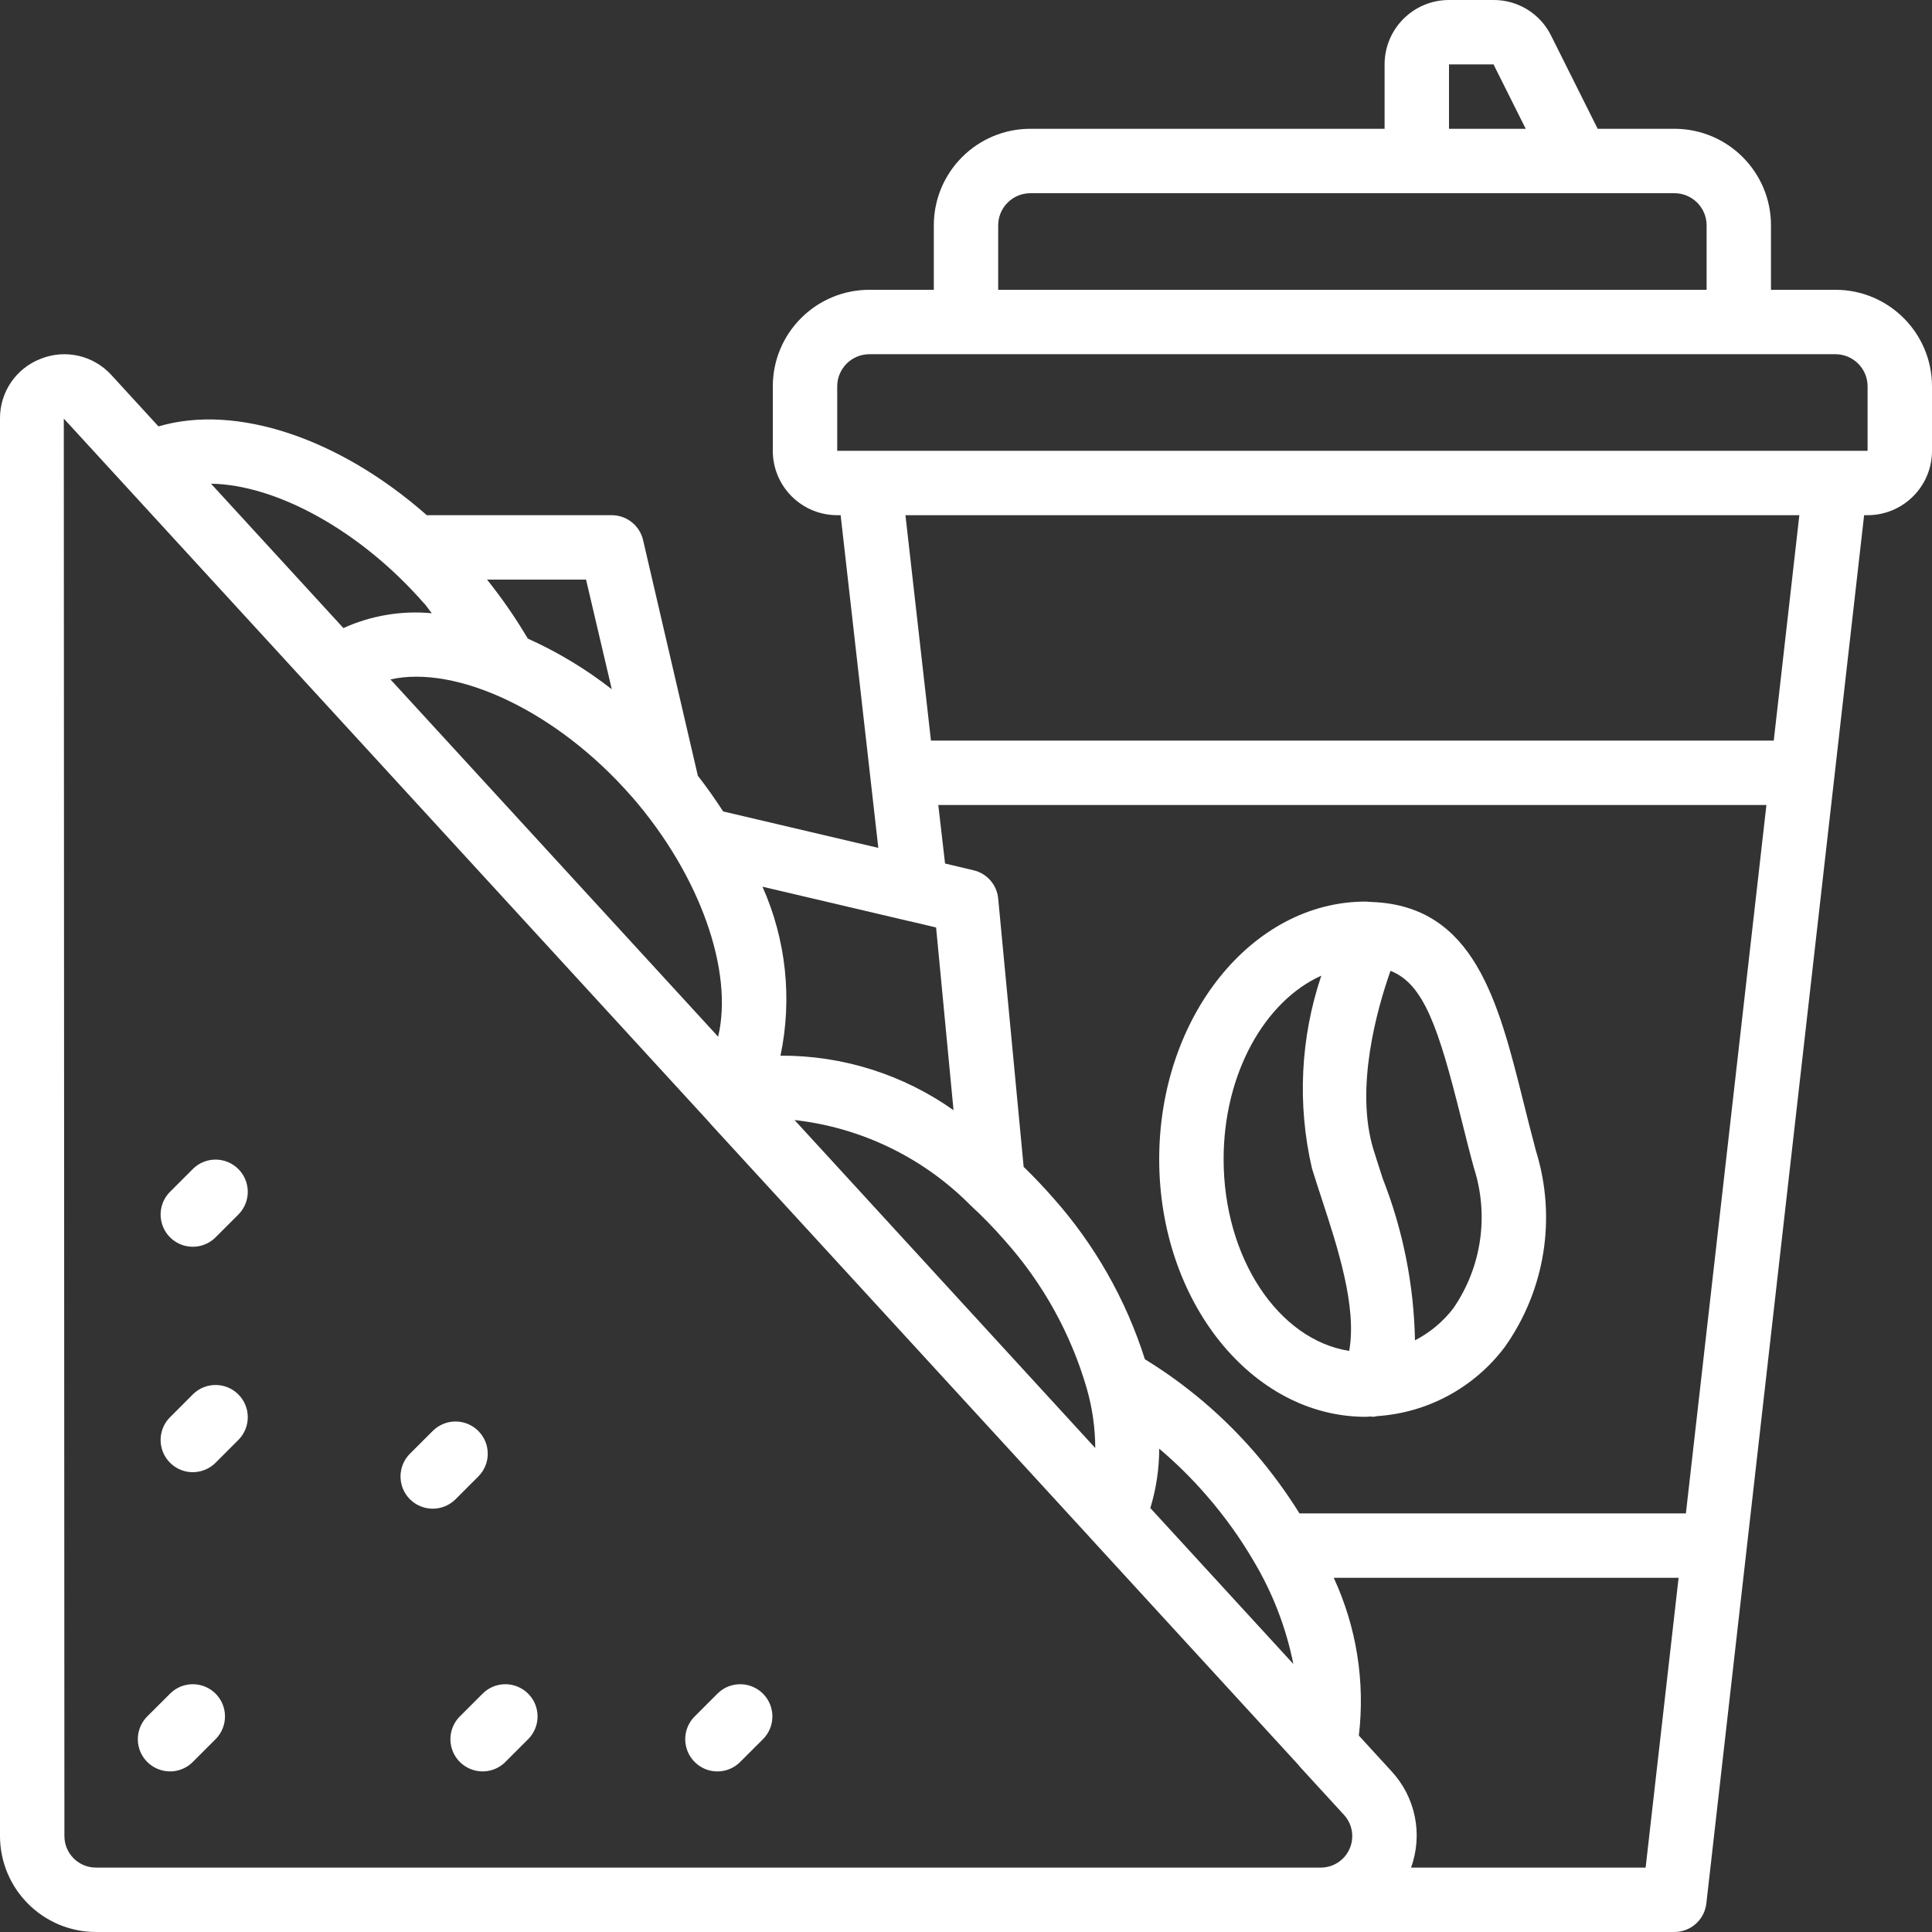 <svg width="44" height="44" viewBox="0 0 44 44" fill="none" xmlns="http://www.w3.org/2000/svg">
<rect x="0" y="0" width="44" height="44" fill="#333333" stroke="none"/>
<g clip-path="url(#clip0_55_32)">
<path d="M41.8 6.6H40.333V5.133C40.333 3.918 39.348 2.933 38.133 2.933H36.386L35.325 0.811C35.079 0.312 34.57 -0.002 34.014 -0H33C32.19 -0 31.533 0.657 31.533 1.467V2.933H23.467C22.252 2.933 21.267 3.918 21.267 5.133V6.6H19.8C18.585 6.6 17.6 7.585 17.6 8.8V10.267C17.6 11.077 18.257 11.733 19.067 11.733H19.145L20.003 19.31L16.469 18.48C16.291 18.206 16.102 17.934 15.893 17.667L14.646 12.301C14.569 11.969 14.274 11.734 13.933 11.733H9.72C7.732 9.981 5.382 9.189 3.609 9.711L2.533 8.537C2.126 8.093 1.487 7.947 0.928 8.171C0.367 8.387 -0.002 8.926 4.84458e-06 9.526V41.815C0.002 43.021 0.979 43.998 2.185 44H38.133C38.506 44 38.819 43.72 38.861 43.349L42.454 11.733H42.533C43.343 11.733 44 11.076 44 10.267V8.8C44 7.585 43.015 6.6 41.8 6.6ZM33 1.467H34.014L34.747 2.933H33V1.467ZM22.733 5.133C22.733 4.728 23.062 4.4 23.467 4.4H38.133C38.538 4.4 38.867 4.728 38.867 5.133V6.6H22.733V5.133ZM20.68 20.973L20.726 20.982L21.319 21.123L21.716 25.284C20.564 24.469 19.186 24.035 17.775 24.042C18.047 22.748 17.903 21.402 17.365 20.194L20.68 20.973ZM22.113 27.46L22.122 27.468C22.388 27.713 22.64 27.973 22.878 28.246C23.75 29.22 24.392 30.378 24.754 31.634C24.878 32.071 24.942 32.523 24.944 32.978L18.095 25.508C19.618 25.679 21.037 26.368 22.113 27.46ZM14.385 18.14V18.138C15.968 19.957 16.705 22.142 16.355 23.61L8.892 15.473C10.397 15.137 12.687 16.194 14.385 18.14ZM13.347 13.2L13.933 15.697C13.344 15.237 12.702 14.85 12.02 14.543C11.743 14.074 11.433 13.625 11.092 13.2H13.347ZM9.66 13.745H9.663C9.724 13.815 9.774 13.892 9.833 13.966C9.144 13.902 8.451 14.018 7.821 14.304L4.806 11.016C6.28 11.037 8.204 12.074 9.66 13.745ZM30.737 42.102C30.624 42.364 30.366 42.533 30.081 42.533H23.467H2.185C1.788 42.533 1.467 42.212 1.467 41.815L1.453 9.533L16.172 25.581V25.585L24.817 35.009L24.826 35.02L29.568 40.192C29.585 40.214 29.602 40.236 29.622 40.257L30.605 41.329C30.799 41.538 30.851 41.841 30.737 42.102ZM26.198 34.345C26.332 33.907 26.4 33.451 26.4 32.993C26.785 33.318 27.144 33.673 27.474 34.054C27.883 34.523 28.247 35.029 28.56 35.567C28.988 36.287 29.291 37.074 29.455 37.896L26.198 34.345ZM37.478 42.533H32.136C32.411 41.773 32.237 40.924 31.685 40.333L30.947 39.527C31.092 38.299 30.894 37.055 30.375 35.933H38.229L37.478 42.533ZM38.395 34.467H29.595C29.294 33.984 28.957 33.524 28.586 33.092C27.864 32.255 27.017 31.534 26.074 30.956C25.643 29.597 24.931 28.345 23.984 27.28C23.764 27.03 23.544 26.798 23.313 26.574L22.733 20.463C22.704 20.151 22.478 19.892 22.172 19.82L21.523 19.666L21.369 18.333H40.229L38.395 34.467ZM40.396 16.867H21.202L20.621 11.733H40.979L40.396 16.867ZM42.533 10.267H19.067V8.8C19.067 8.395 19.395 8.067 19.8 8.067H41.8C42.205 8.067 42.533 8.395 42.533 8.8V10.267Z" fill="white"/>
<path d="M31.101 32.267C31.142 32.267 31.183 32.261 31.225 32.259C31.236 32.259 31.247 32.267 31.258 32.267C31.294 32.264 31.331 32.259 31.367 32.251C32.515 32.174 33.572 31.602 34.266 30.683C35.19 29.385 35.454 27.73 34.98 26.209C34.878 25.829 34.785 25.456 34.695 25.096C34.123 22.803 33.576 20.64 31.26 20.543C31.236 20.543 31.214 20.539 31.191 20.539C31.167 20.539 31.133 20.533 31.101 20.533C28.509 20.533 26.4 23.165 26.4 26.4C26.4 29.635 28.509 32.267 31.101 32.267ZM31.668 22.11C32.426 22.408 32.76 23.401 33.272 25.451C33.364 25.818 33.459 26.202 33.565 26.591C33.916 27.672 33.745 28.855 33.101 29.792C32.867 30.098 32.568 30.349 32.225 30.525C32.201 29.264 31.953 28.018 31.492 26.844C31.419 26.616 31.346 26.395 31.281 26.184C30.854 24.796 31.354 22.997 31.668 22.11ZM30.092 22.22C29.615 23.636 29.542 25.158 29.88 26.613C29.948 26.833 30.023 27.061 30.1 27.298C30.467 28.417 30.907 29.77 30.727 30.766C29.12 30.515 27.867 28.654 27.867 26.4C27.867 24.453 28.802 22.8 30.092 22.22Z" fill="white"/>
<path d="M3.882 38.563L3.363 39.081C3.172 39.266 3.096 39.538 3.163 39.795C3.23 40.051 3.43 40.251 3.687 40.318C3.943 40.386 4.216 40.309 4.4 40.118L4.918 39.6C5.196 39.312 5.192 38.855 4.91 38.572C4.627 38.289 4.169 38.285 3.882 38.563Z" fill="white"/>
<path d="M10.893 33.626C11.18 33.34 11.18 32.875 10.893 32.589C10.607 32.302 10.142 32.302 9.855 32.589L9.337 33.107C9.151 33.292 9.079 33.562 9.147 33.816C9.214 34.069 9.412 34.266 9.665 34.334C9.918 34.402 10.188 34.33 10.374 34.145L10.893 33.626Z" fill="white"/>
<path d="M4.4 31.748L3.882 32.267C3.691 32.451 3.615 32.723 3.682 32.98C3.749 33.236 3.949 33.437 4.205 33.504C4.462 33.571 4.734 33.494 4.919 33.304L5.437 32.785C5.715 32.497 5.711 32.04 5.428 31.757C5.145 31.474 4.688 31.47 4.4 31.748Z" fill="white"/>
<path d="M4.4 26.615L3.882 27.133C3.691 27.317 3.615 27.59 3.682 27.846C3.749 28.103 3.949 28.303 4.205 28.37C4.462 28.437 4.734 28.361 4.919 28.17L5.437 27.652C5.715 27.364 5.711 26.907 5.428 26.624C5.145 26.341 4.688 26.337 4.4 26.615Z" fill="white"/>
<path d="M11 38.563L10.482 39.081C10.291 39.266 10.215 39.538 10.282 39.795C10.349 40.051 10.549 40.251 10.805 40.318C11.062 40.386 11.335 40.309 11.519 40.118L12.037 39.6C12.315 39.312 12.311 38.855 12.028 38.572C11.745 38.289 11.288 38.285 11 38.563Z" fill="white"/>
<path d="M16.348 38.563L15.83 39.082C15.639 39.266 15.562 39.538 15.63 39.795C15.697 40.051 15.897 40.252 16.153 40.319C16.41 40.386 16.682 40.309 16.866 40.118L17.385 39.6C17.663 39.312 17.659 38.855 17.376 38.572C17.093 38.289 16.636 38.285 16.348 38.563Z" fill="white"/>
</g>
<defs>
<clipPath id="clip0_55_32">
<rect width="44" height="44" fill="white"/>
</clipPath>
</defs>
</svg>
